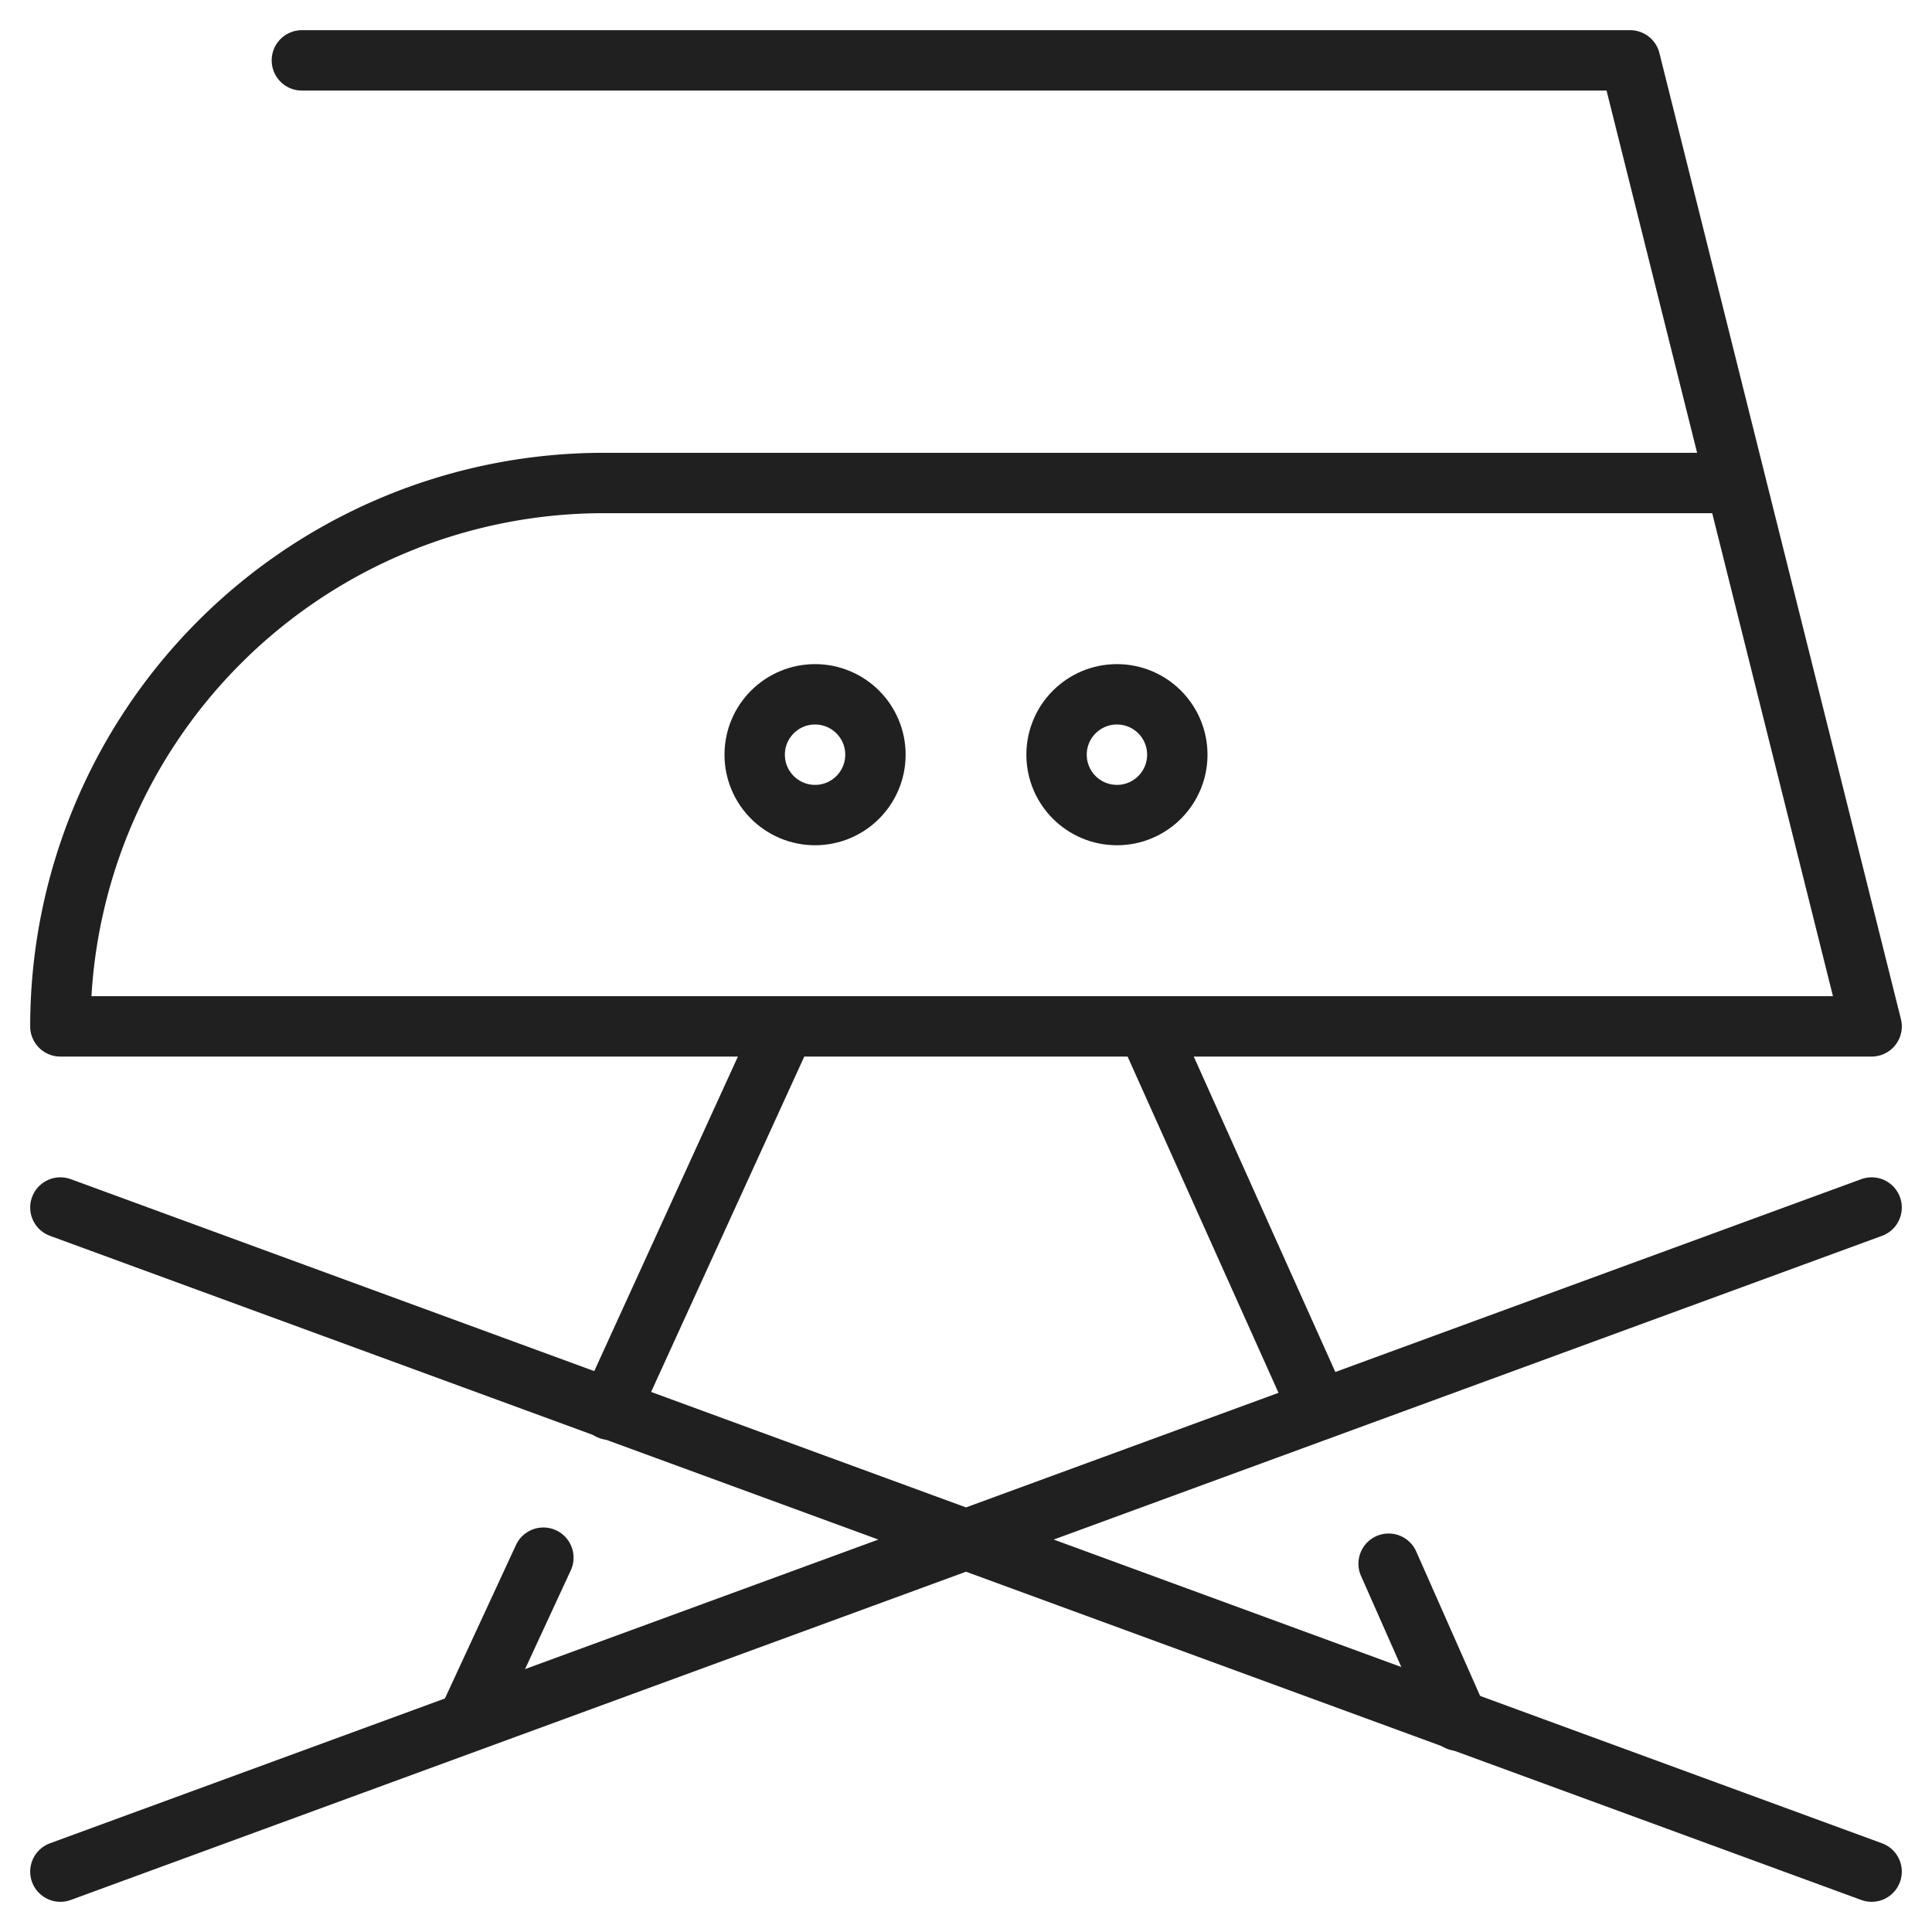 <svg xmlns="http://www.w3.org/2000/svg" viewBox="0 0 64 64" aria-labelledby="title" aria-describedby="desc"><path data-name="layer2" d="M10 2h44l8 32H2a18 18 0 0 1 18-18h37.5M18 51.6L15.5 57M26 34l-5.8 12.7M46 51.8l2.3 5.2M38 34l5.7 12.7" fill="none" stroke="#202020" stroke-linecap="round" stroke-miterlimit="10" stroke-width="2" stroke-linejoin="round"/><path data-name="layer1" fill="none" stroke="#202020" stroke-linecap="round" stroke-miterlimit="10" stroke-width="2" d="M2 40l60 22m0-22L2 62" stroke-linejoin="round"/><circle data-name="layer1" cx="27" cy="25" r="2" fill="none" stroke="#202020" stroke-linecap="round" stroke-miterlimit="10" stroke-width="2" stroke-linejoin="round"/><circle data-name="layer1" cx="37" cy="25" r="2" fill="none" stroke="#202020" stroke-linecap="round" stroke-miterlimit="10" stroke-width="2" stroke-linejoin="round"/></svg>